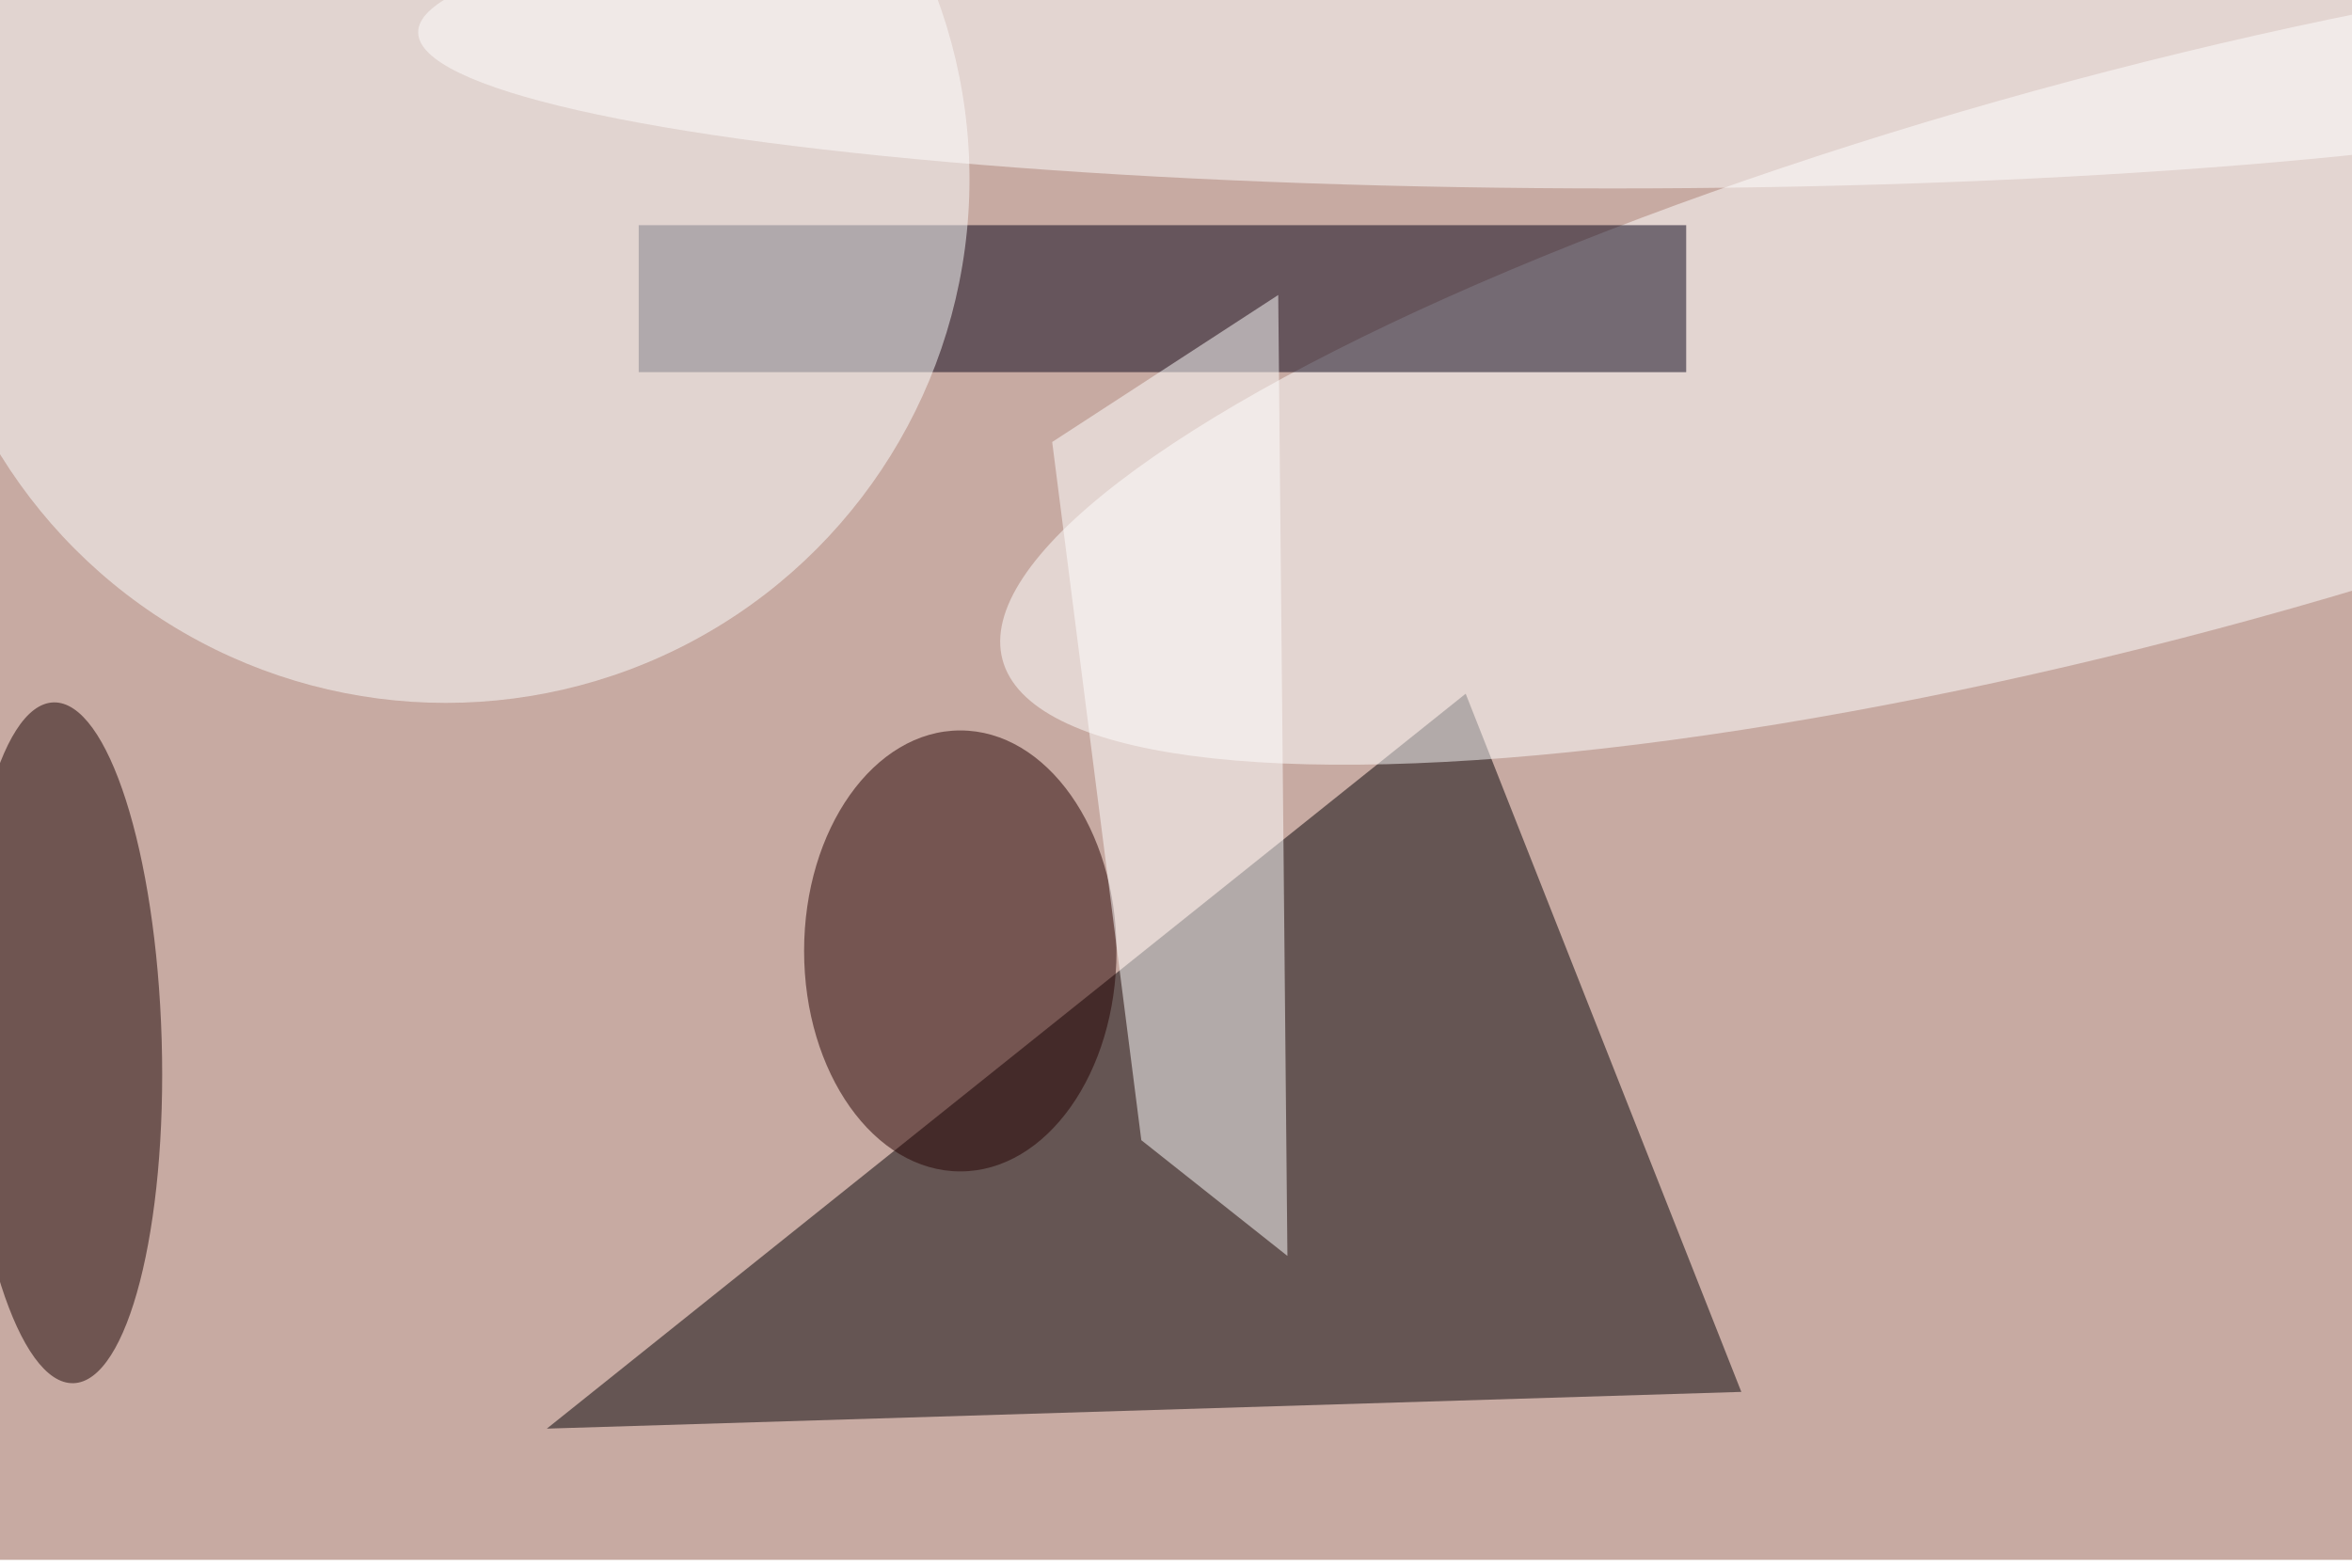 <svg xmlns="http://www.w3.org/2000/svg" viewBox="0 0 900 600"><filter id="b"><feGaussianBlur stdDeviation="12" /></filter><path fill="#c7aaa2" d="M0 0h900v597H0z"/><g filter="url(#b)" transform="translate(1.8 1.8) scale(3.516)" fill-opacity=".5"><path fill="#050005" d="M189 151l-30-76-100 80z"/><ellipse fill="#fff" rx="1" ry="1" transform="matrix(124.306 -33.206 7.966 29.821 232.9 38.1)"/><path fill="#070017" d="M69 24h114v16H69z"/><ellipse fill="#fdfefe" cx="48" cy="19" rx="57" ry="57"/><ellipse fill="#250000" cx="104" cy="103" rx="17" ry="24"/><ellipse fill="#190000" rx="1" ry="1" transform="matrix(-10.683 .313 -1.084 -37.053 6.4 113)"/><ellipse fill="#fff" cx="175" cy="3" rx="130" ry="17"/><path fill="#fff" d="M123.7 123.6l-9.7-76 24.6-16 1 104.6z"/></g></svg>